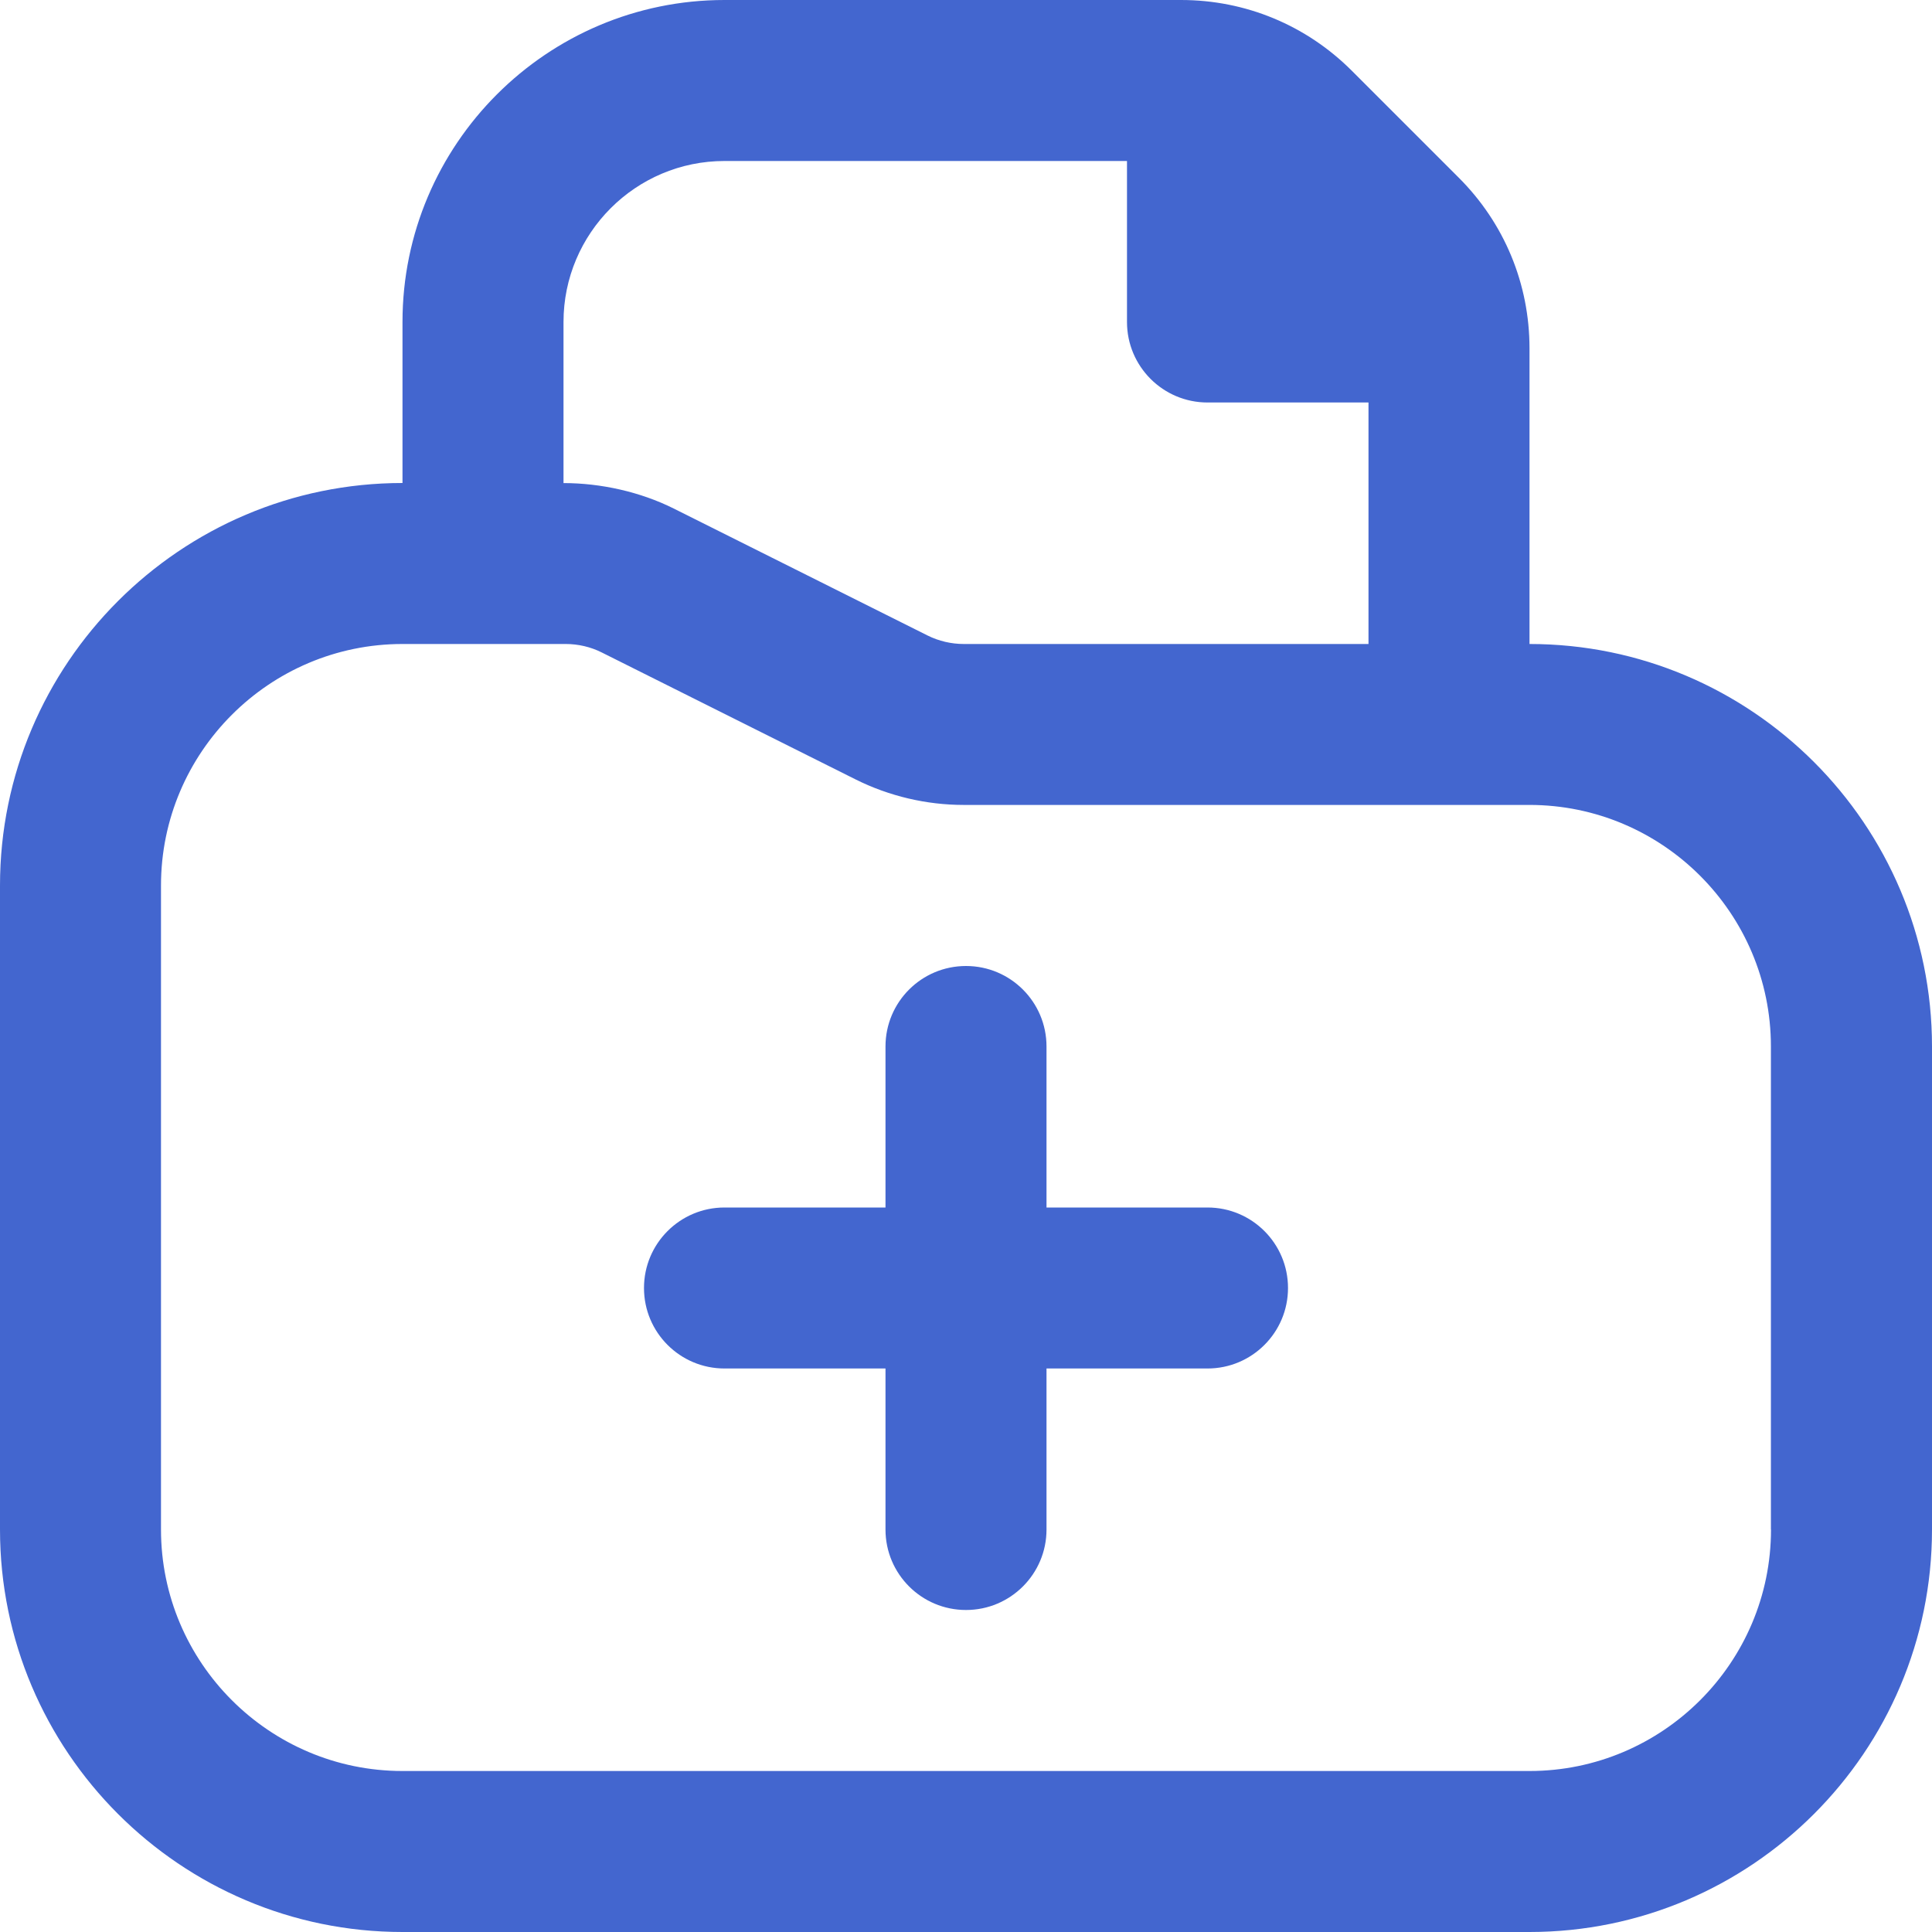 <svg width="100" height="100" viewBox="0 0 100 100" fill="none" xmlns="http://www.w3.org/2000/svg">
<g clip-path="url(#clip0_922_242)">
<path d="M79.167 33.333V18.033C79.167 14.696 77.867 11.554 75.504 9.196L69.971 3.663C67.612 1.304 64.471 0 61.129 0H37.5C28.308 0 20.833 7.475 20.833 16.667V25C9.346 25 0 34.346 0 45.833V79.167C0 90.654 9.346 100 20.833 100H79.167C90.654 100 100 90.654 100 79.167V54.167C100 42.679 90.654 33.333 79.167 33.333ZM29.167 16.667C29.167 12.071 32.904 8.333 37.5 8.333H58.333V16.667C58.333 18.967 60.2 20.833 62.5 20.833H70.833V33.333H49.883C49.242 33.333 48.592 33.183 48.017 32.896L34.871 26.321C33.142 25.458 31.096 25.004 29.167 25.004V16.667ZM91.667 79.167C91.667 86.058 86.058 91.667 79.167 91.667H20.833C13.942 91.667 8.333 86.058 8.333 79.167V45.833C8.333 38.942 13.942 33.333 20.833 33.333H29.283C29.925 33.333 30.575 33.483 31.146 33.771L44.292 40.346C46.021 41.208 47.95 41.663 49.879 41.663H79.162C86.054 41.663 91.662 47.271 91.662 54.163V79.162L91.667 79.167ZM66.667 66.667C66.667 68.971 64.8 70.833 62.5 70.833H54.167V79.167C54.167 81.471 52.3 83.333 50 83.333C47.7 83.333 45.833 81.471 45.833 79.167V70.833H37.5C35.2 70.833 33.333 68.971 33.333 66.667C33.333 64.362 35.2 62.5 37.5 62.5H45.833V54.167C45.833 51.862 47.7 50 50 50C52.3 50 54.167 51.862 54.167 54.167V62.5H62.5C64.8 62.5 66.667 64.362 66.667 66.667Z" fill="#4366CF"/>
</g>
<defs>
<clipPath id="clip0_922_242">
<rect width="100" height="100" fill="white"/>
</clipPath>
</defs>
</svg>
